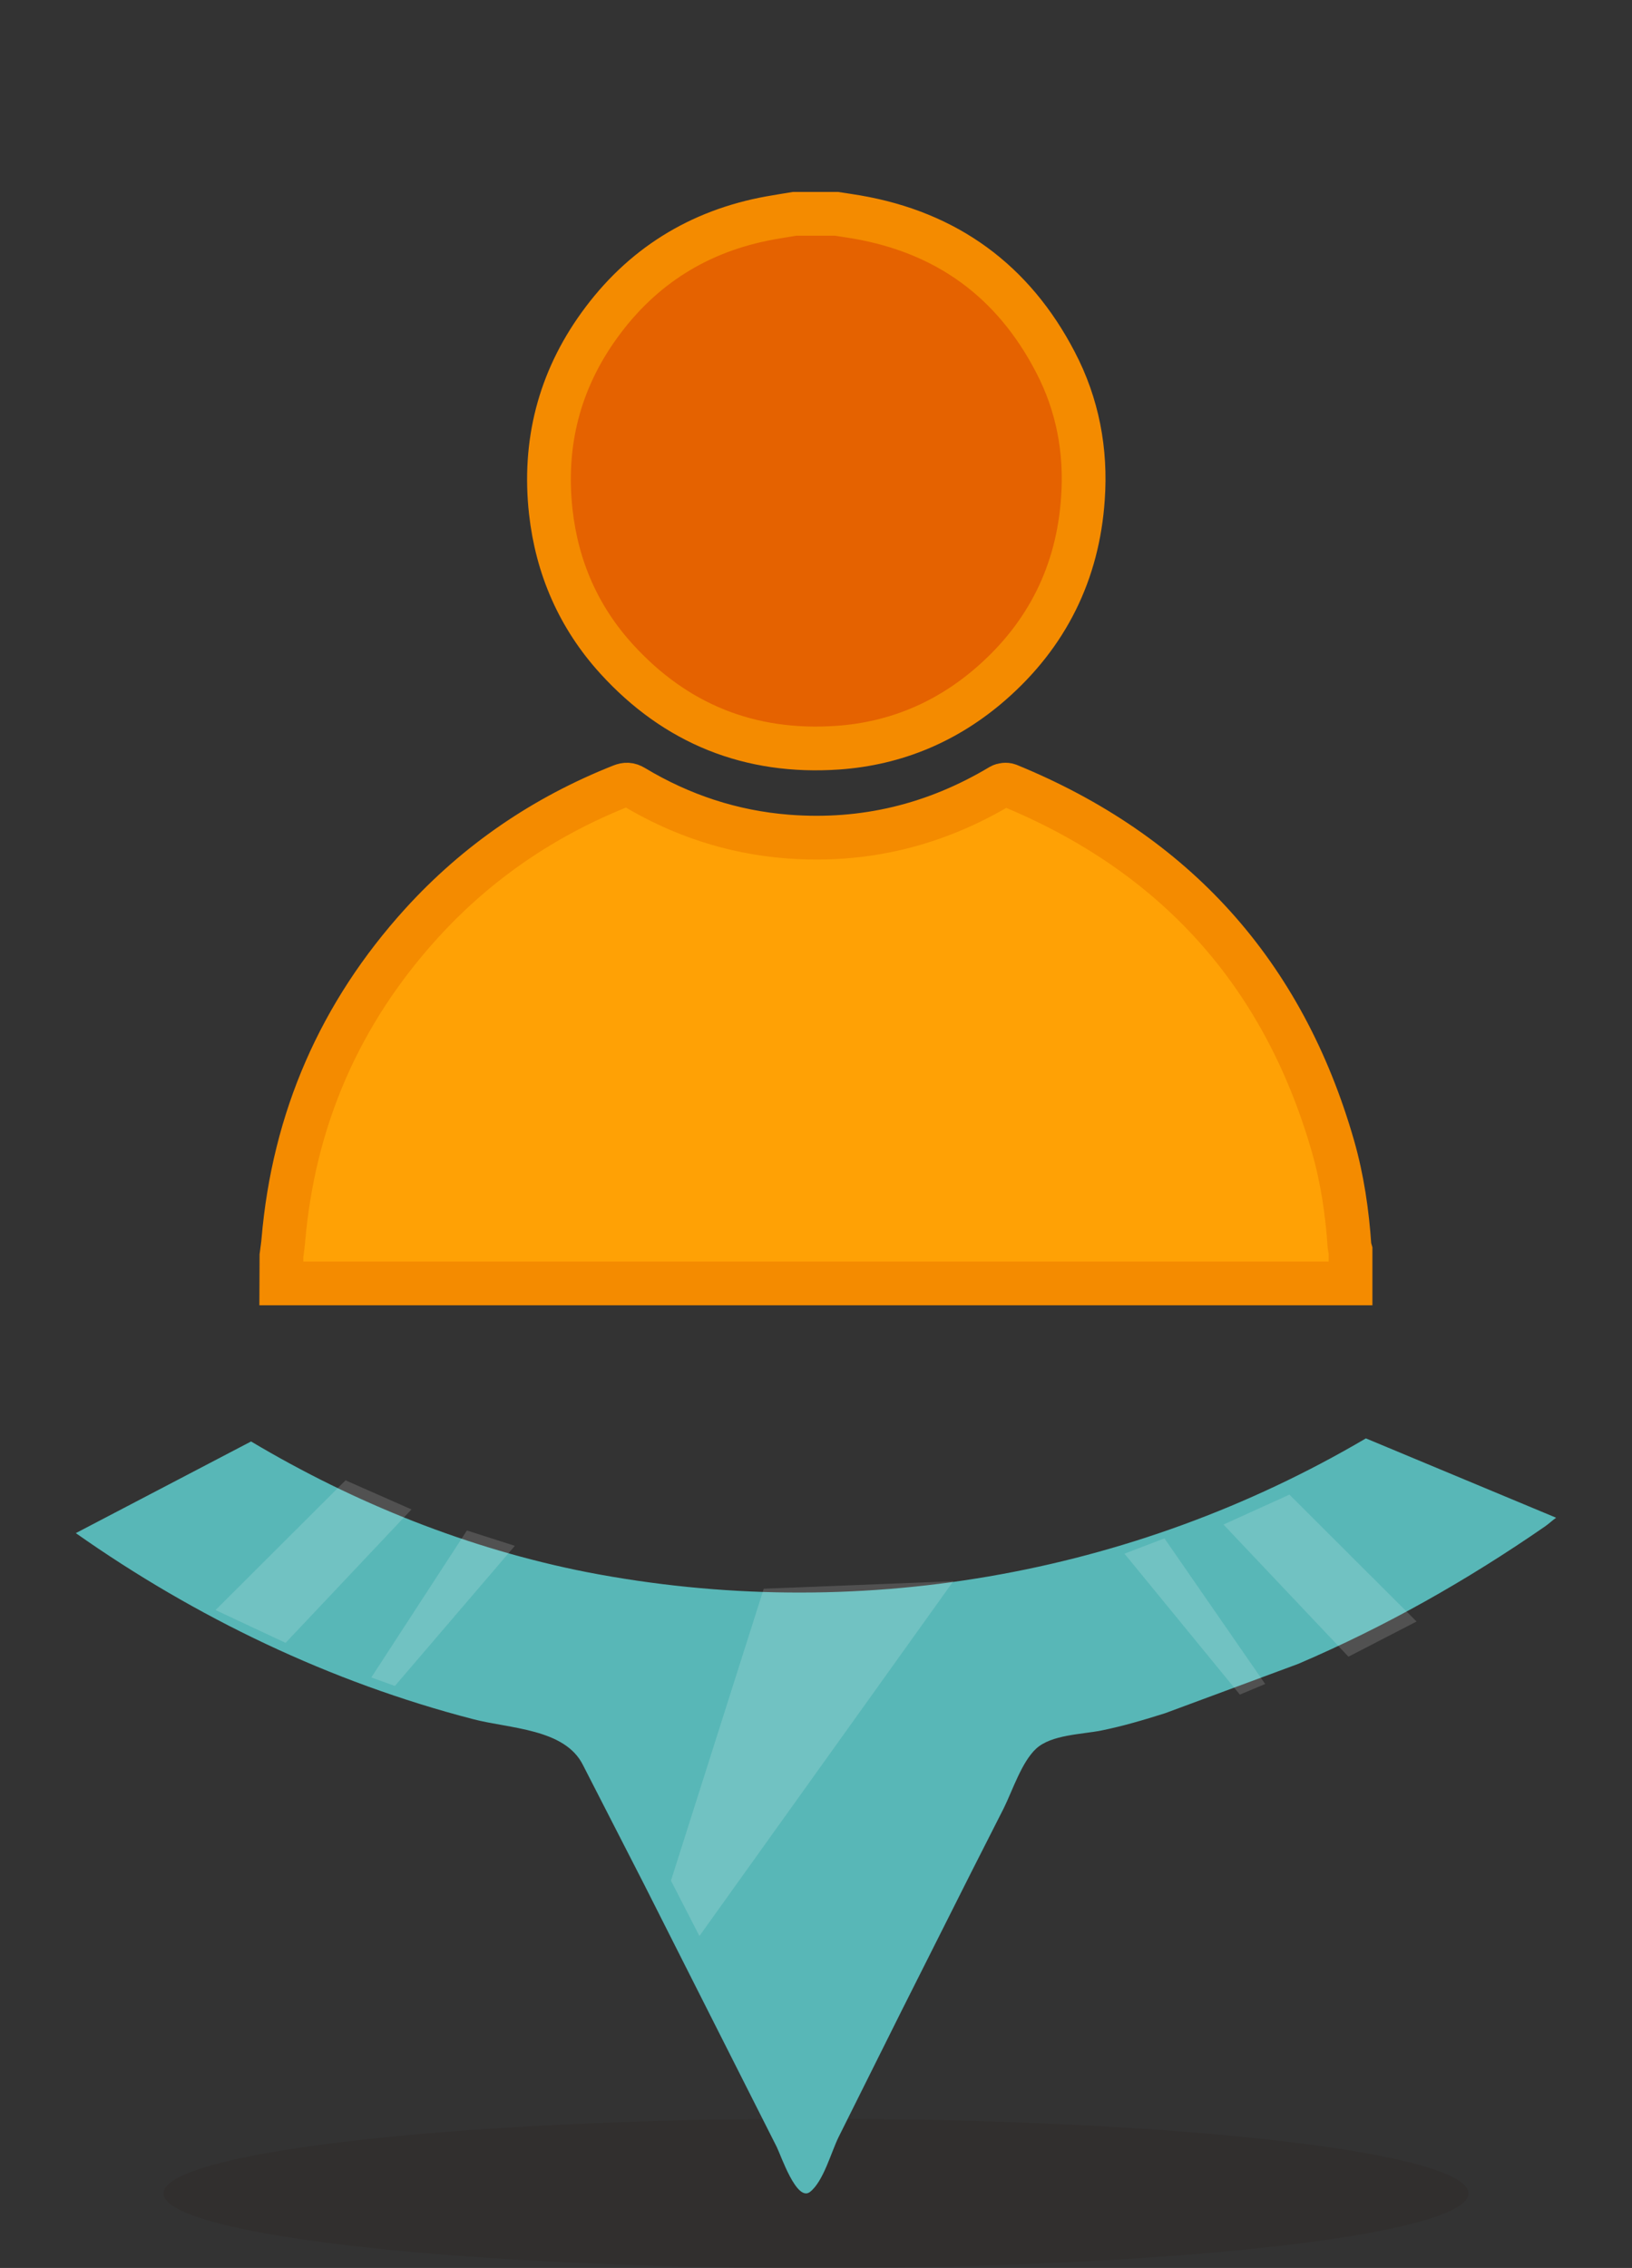 <?xml version="1.0" encoding="utf-8"?>
<!-- Generator: Adobe Illustrator 16.0.0, SVG Export Plug-In . SVG Version: 6.00 Build 0)  -->
<!DOCTYPE svg PUBLIC "-//W3C//DTD SVG 1.1//EN" "http://www.w3.org/Graphics/SVG/1.1/DTD/svg11.dtd">
<svg version="1.1" id="Layer_1" xmlns="http://www.w3.org/2000/svg" xmlns:xlink="http://www.w3.org/1999/xlink" x="0px" y="0px"
	 width="27.984px" height="38.875px" viewBox="0 0 27.984 38.875" enable-background="new 0 0 27.984 38.875" xml:space="preserve">
<rect x="0" y="0" width="27.984" height="38.875" fill="#333333" stroke="none"/>
<ellipse opacity="0.1" fill="#1E1100" enable-background="new    " cx="13.992" cy="37.596" rx="11.188" ry="1.279"/>
<path fill="#58B7B7" d="M10.069,26.949c-2.028-0.399-3.979-1.178-5.764-2.241l-3.005,1.571c2.059,1.449,4.361,2.553,6.809,3.188
	c0.627,0.165,1.578,0.161,1.888,0.789l1.043,2.035l2.278,4.508c0.074,0.148,0.343,0.953,0.573,0.771s0.361-0.681,0.488-0.938
	l1.074-2.153l1.195-2.375l0.566-1.115c0.15-0.305,0.305-0.785,0.551-1.014c0.26-0.242,0.785-0.246,1.117-0.312
	c0.375-0.076,0.732-0.182,1.096-0.297l2.283-0.846c1.5-0.642,2.891-1.43,4.229-2.354c0.068-0.047,0.127-0.104,0.193-0.151
	l-3.262-1.36C19.401,27.02,14.653,27.835,10.069,26.949z"/>
<g>
	<path opacity="0.15" fill="#FFFFFF" enable-background="new    " d="M5.925,25.374l-2.229,2.224l1.201,0.562l2.159-2.287
		L5.925,25.374z"/>
	<path opacity="0.15" fill="#FFFFFF" enable-background="new    " d="M8.006,26.234l-1.639,2.519l0.404,0.146l2.057-2.402
		L8.006,26.234z"/>
	<path opacity="0.15" fill="#FFFFFF" enable-background="new    " d="M22.11,25.619l2.18,2.175l-1.168,0.603l-2.143-2.265
		L22.11,25.619z"/>
	<path opacity="0.15" fill="#FFFFFF" enable-background="new    " d="M13.096,27.232l3.251-0.129l-4.354,6.082l-0.488-0.949
		L13.096,27.232L13.096,27.232z"/>
	<path opacity="0.15" fill="#FFFFFF" enable-background="new    " d="M19.967,26.369l1.727,2.496l-0.434,0.182l-1.979-2.416
		L19.967,26.369z"/>
</g>
<g>
	<path fill-rule="evenodd" clip-rule="evenodd" fill="#FFA105" stroke="#F48B00" stroke-width="0.75" stroke-miterlimit="10" d="
		M4.826,21.522c0.01-0.085,0.025-0.171,0.032-0.258c0.177-2.081,0.969-3.895,2.37-5.438c0.957-1.052,2.104-1.832,3.427-2.356
		c0.077-0.03,0.135-0.03,0.21,0.015c0.814,0.489,1.693,0.78,2.641,0.854c1.311,0.101,2.525-0.195,3.652-0.869
		c0.037-0.021,0.096-0.027,0.133-0.013c2.854,1.167,4.715,3.229,5.566,6.192c0.16,0.559,0.244,1.136,0.283,1.714
		c0.002,0.022,0.012,0.046,0.018,0.068c0,0.189,0,0.377,0,0.568c-6.111,0-12.223,0-18.333,0C4.826,21.841,4.826,21.683,4.826,21.522
		z"/>
	<path fill-rule="evenodd" clip-rule="evenodd" fill="#E56200" stroke="#F48B00" stroke-width="0.75" stroke-miterlimit="10" d="
		M14.341,3.665c0.116,0.018,0.232,0.034,0.347,0.054c1.547,0.266,2.686,1.097,3.408,2.486c0.383,0.731,0.531,1.521,0.473,2.34
		c-0.086,1.271-0.615,2.334-1.572,3.17c-0.752,0.656-1.633,1.031-2.632,1.101c-1.507,0.104-2.779-0.407-3.793-1.521
		c-0.649-0.713-1.021-1.563-1.128-2.525c-0.129-1.17,0.144-2.242,0.832-3.194c0.725-1.005,1.708-1.62,2.932-1.841
		c0.14-0.025,0.279-0.047,0.419-0.07C13.864,3.665,14.102,3.665,14.341,3.665z"/>
</g>
</svg>
